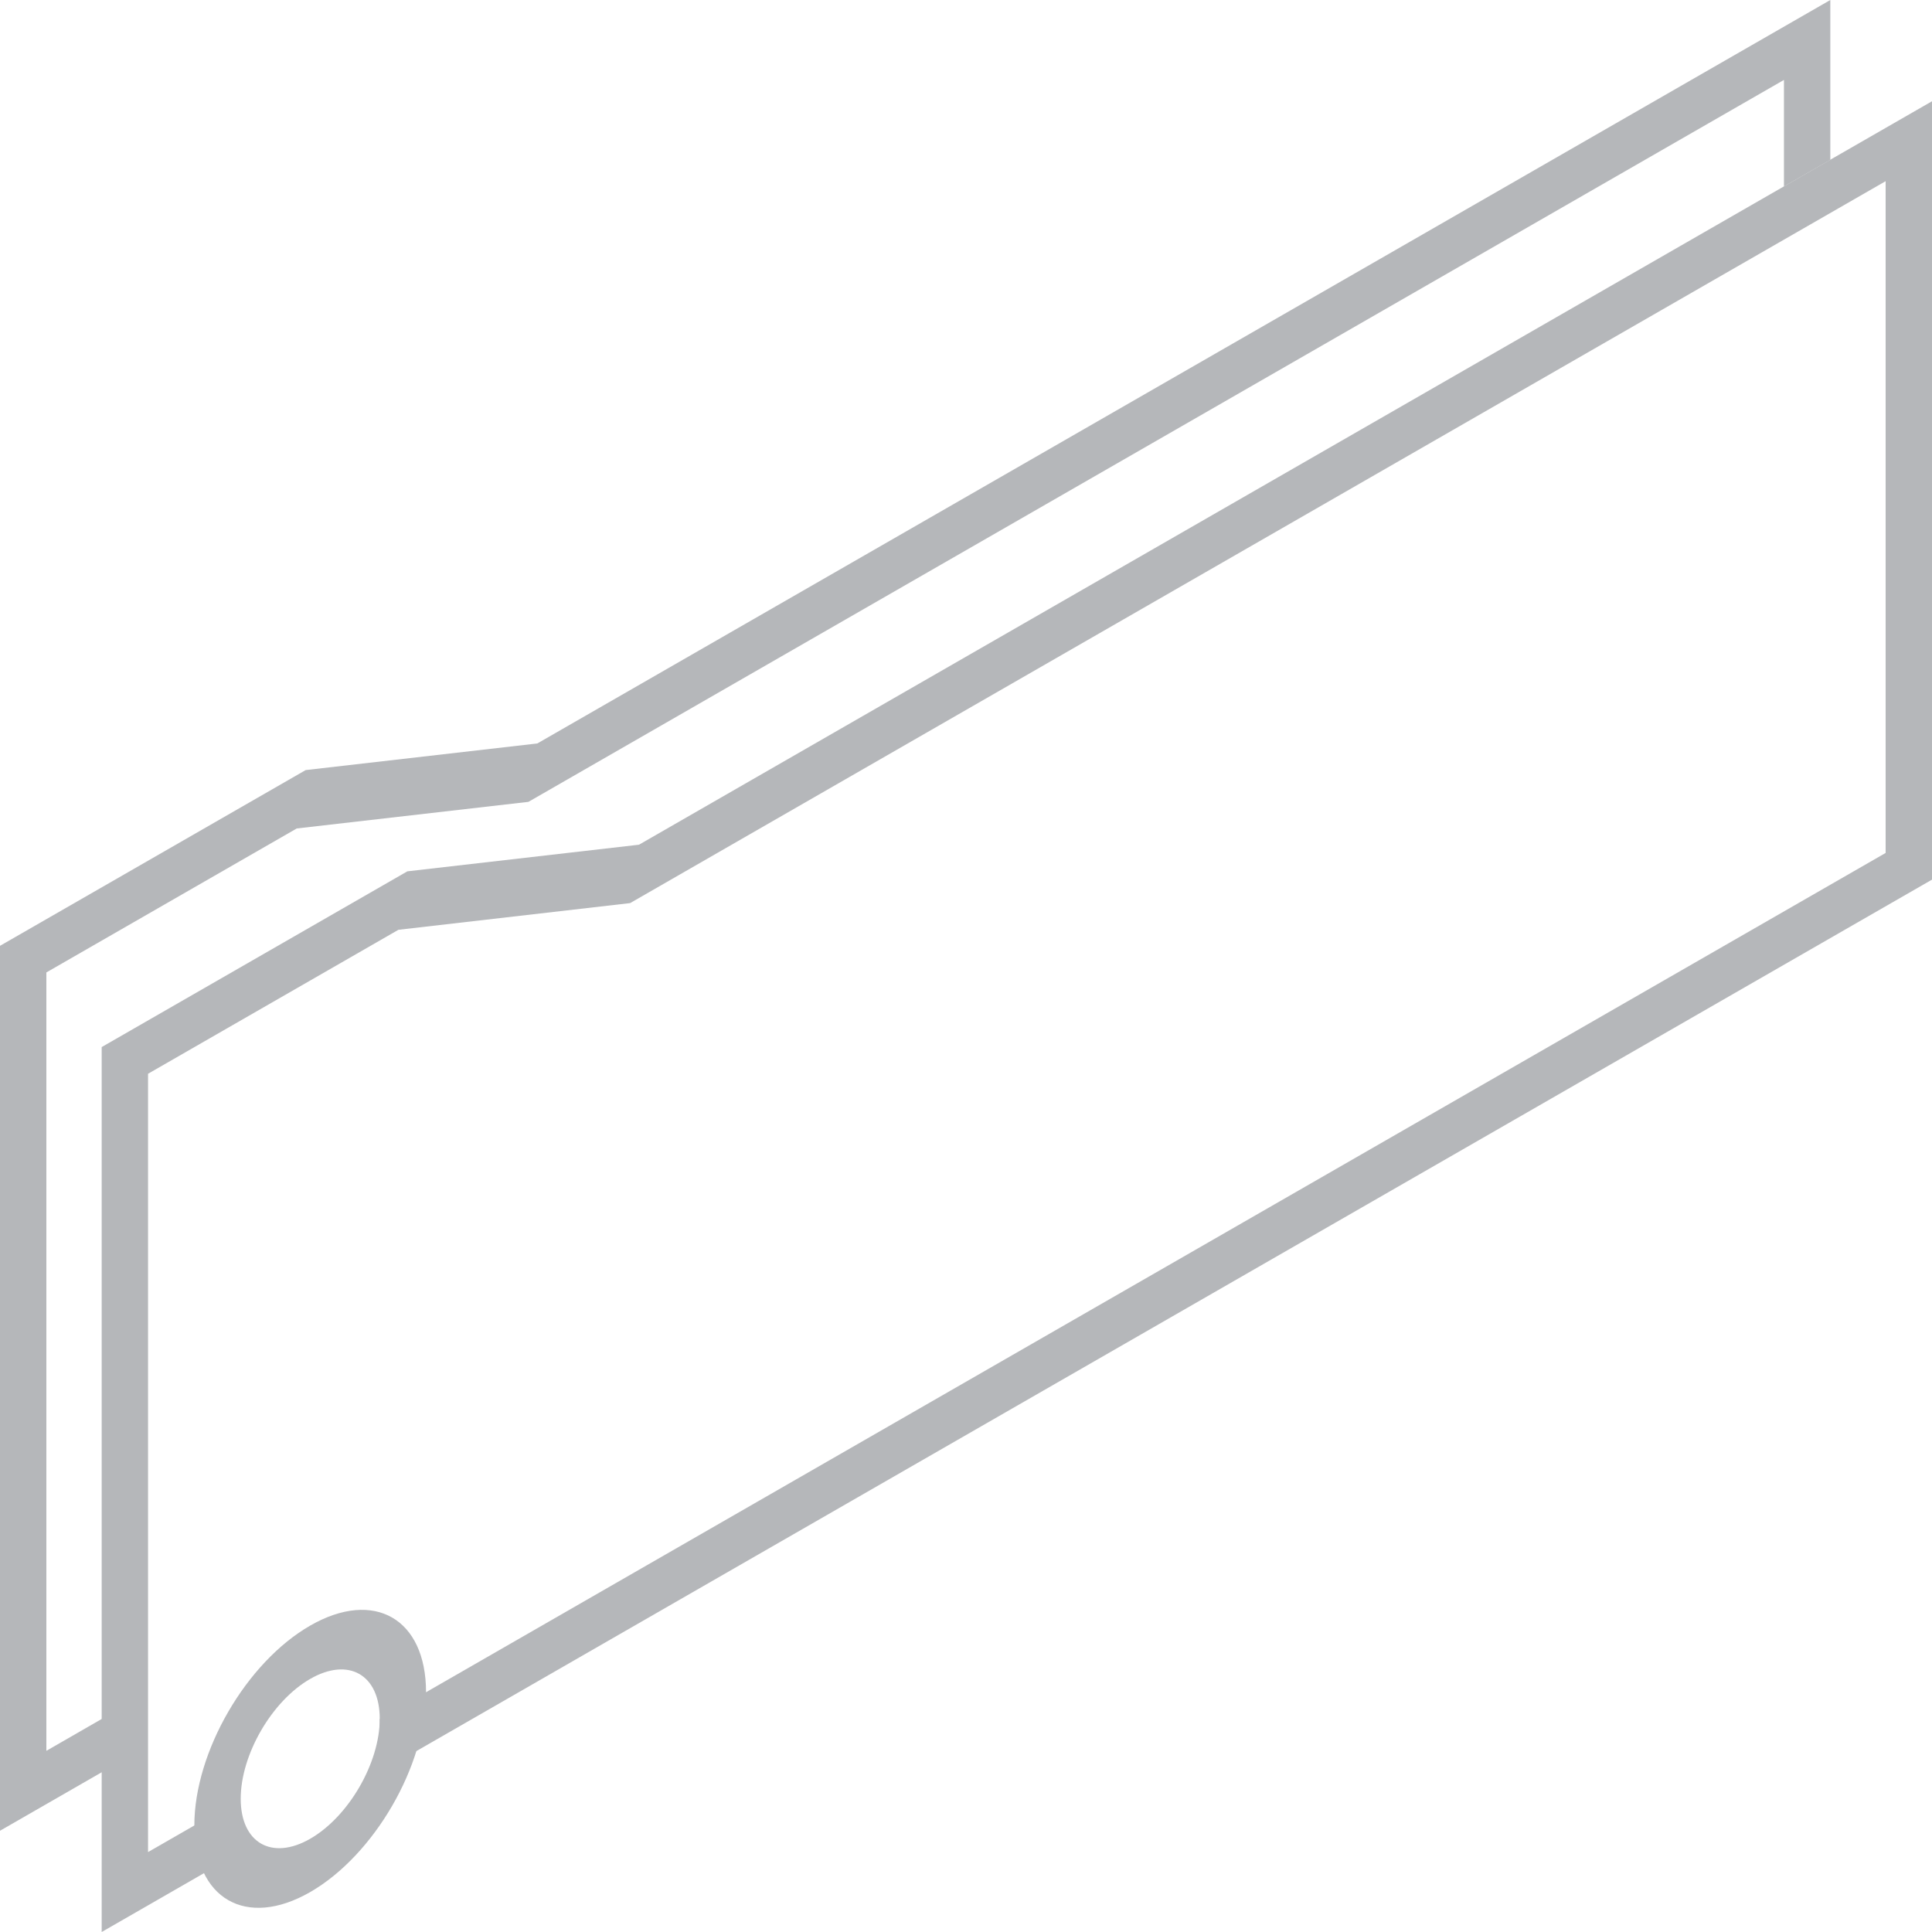 <svg width="27" height="27" viewBox="0 0 27 27" fill="none" xmlns="http://www.w3.org/2000/svg">
<path fill-rule="evenodd" clip-rule="evenodd" d="M1.421 14.633L5.693 12.177L8.93 11.805L27 1.415V12.293L5.307 24.766V24.021L26.352 11.92V2.532L8.806 12.621L5.568 12.994L2.069 15.006V25.883L3.04 25.325V26.069L1.421 27V14.633Z" fill="#B5B7BA"/>
<path fill-rule="evenodd" clip-rule="evenodd" d="M4.335 25.697C4.872 25.388 5.307 24.638 5.307 24.021C5.307 23.404 4.872 23.154 4.335 23.463C3.799 23.771 3.364 24.521 3.364 25.138C3.364 25.755 3.799 26.005 4.335 25.697ZM4.335 26.442C5.229 25.927 5.954 24.677 5.954 23.649C5.954 22.621 5.229 22.204 4.335 22.718C3.441 23.232 2.716 24.483 2.716 25.511C2.716 26.539 3.441 26.956 4.335 26.442Z" fill="#B5B7BA"/>
<path d="M4.147 11.578L0.648 13.59L0.648 24.468L1.619 23.909L1.619 24.654L0 25.585L0 13.218L4.272 10.762L7.509 10.39L25.579 0V2.234L24.931 2.606V1.117L7.385 11.206L4.147 11.578Z" fill="#B5B7BA"/>
</svg>
